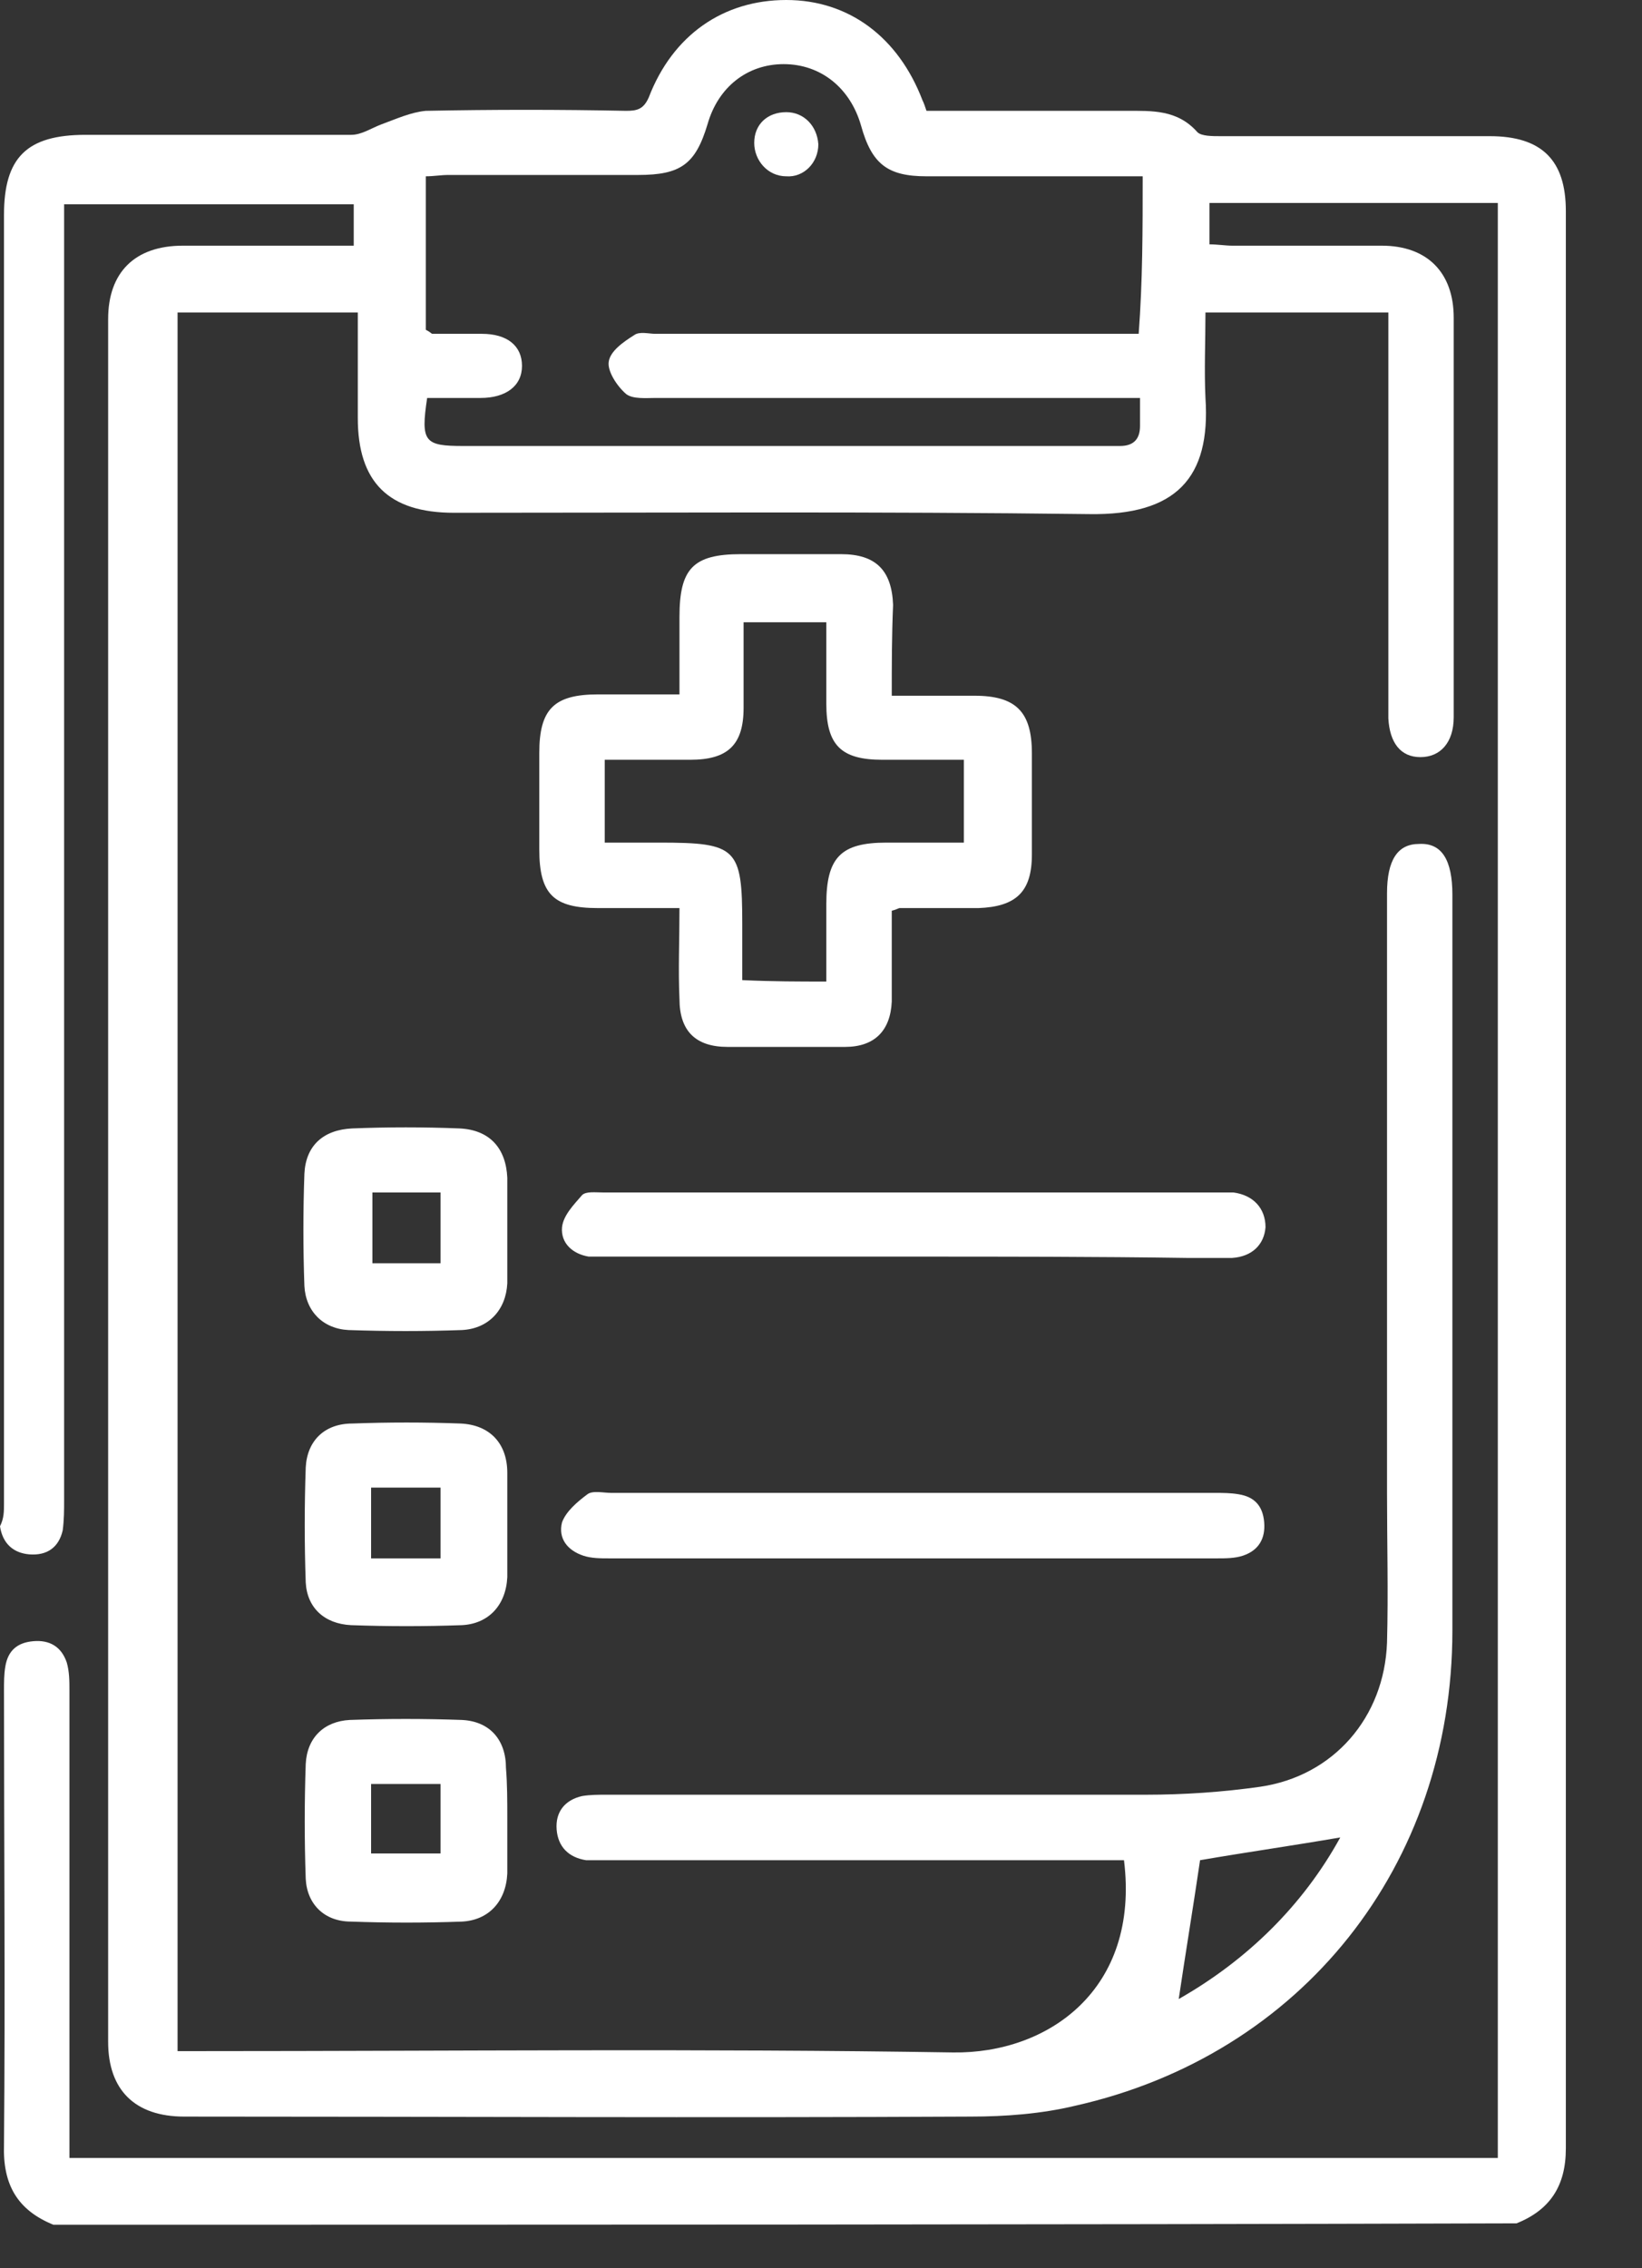 <svg width="21" height="29" viewBox="0 0 21 29" fill="none" xmlns="http://www.w3.org/2000/svg">
<rect x="0" y="0" width="21" height="29" fill="#333333" stroke="none"/>
<path d="M0.683 28.444C0.222 28.256 0.034 27.931 0.051 27.419C0.068 25.49 0.051 23.544 0.051 21.614C0.051 21.512 0.051 21.409 0.068 21.307C0.102 21.102 0.222 21 0.427 20.983C0.632 20.965 0.785 21.051 0.854 21.256C0.888 21.375 0.888 21.495 0.888 21.614C0.888 23.492 0.888 25.353 0.888 27.231C0.888 27.334 0.888 27.453 0.888 27.59C6.983 27.59 13.061 27.59 19.156 27.59C19.156 19.275 19.156 10.944 19.156 2.595C17.927 2.595 16.714 2.595 15.468 2.595C15.468 2.766 15.468 2.919 15.468 3.124C15.57 3.124 15.673 3.141 15.758 3.141C16.39 3.141 17.039 3.141 17.671 3.141C18.251 3.141 18.592 3.483 18.592 4.063C18.592 5.771 18.592 7.478 18.592 9.168C18.592 9.493 18.422 9.68 18.166 9.68C17.91 9.68 17.773 9.493 17.756 9.185C17.756 9.117 17.756 9.032 17.756 8.963C17.756 7.427 17.756 5.89 17.756 4.354C17.756 4.251 17.756 4.132 17.756 3.995C16.971 3.995 16.219 3.995 15.417 3.995C15.417 4.371 15.4 4.729 15.417 5.088C15.485 6.112 15.041 6.59 13.931 6.573C11.217 6.539 8.519 6.556 5.805 6.556C4.968 6.556 4.576 6.163 4.576 5.344C4.576 4.9 4.576 4.456 4.576 3.995C3.79 3.995 3.039 3.995 2.271 3.995C2.271 11.388 2.271 18.797 2.271 26.224C2.373 26.224 2.493 26.224 2.595 26.224C5.788 26.224 8.997 26.19 12.19 26.241C13.402 26.258 14.58 25.439 14.375 23.783C14.273 23.783 14.171 23.783 14.068 23.783C11.968 23.783 9.851 23.783 7.751 23.783C7.666 23.783 7.58 23.783 7.495 23.783C7.273 23.748 7.136 23.612 7.119 23.39C7.102 23.168 7.222 23.014 7.444 22.963C7.546 22.946 7.649 22.946 7.751 22.946C10.056 22.946 12.361 22.946 14.649 22.946C15.144 22.946 15.639 22.912 16.117 22.844C17.056 22.707 17.705 21.956 17.739 21C17.756 20.368 17.739 19.719 17.739 19.087C17.739 16.527 17.739 13.983 17.739 11.422C17.739 10.995 17.875 10.79 18.148 10.79C18.439 10.773 18.575 10.995 18.575 11.439C18.575 14.58 18.575 17.722 18.575 20.846C18.575 23.851 16.646 26.275 13.744 26.924C13.317 27.026 12.856 27.061 12.412 27.061C9.066 27.078 5.719 27.061 2.356 27.061C1.724 27.061 1.383 26.719 1.383 26.105C1.383 18.763 1.383 11.422 1.383 4.08C1.383 3.483 1.724 3.141 2.339 3.141C3.056 3.141 3.79 3.141 4.524 3.141C4.524 2.954 4.524 2.8 4.524 2.612C3.295 2.612 2.066 2.612 0.82 2.612C0.82 2.749 0.82 2.868 0.82 2.988C0.82 8.383 0.82 13.778 0.82 19.173C0.82 19.309 0.82 19.429 0.802 19.566C0.751 19.788 0.598 19.89 0.376 19.873C0.171 19.856 0.034 19.736 0 19.514C0.051 19.412 0.051 19.326 0.051 19.224C0.051 13.727 0.051 8.246 0.051 2.749C0.051 2.015 0.341 1.724 1.093 1.724C2.219 1.724 3.363 1.724 4.49 1.724C4.627 1.724 4.746 1.639 4.883 1.588C5.071 1.519 5.258 1.434 5.446 1.417C6.3 1.4 7.154 1.4 8.007 1.417C8.144 1.417 8.229 1.4 8.297 1.246C8.605 0.444 9.254 0 10.056 0C10.858 0 11.49 0.478 11.797 1.28C11.815 1.315 11.832 1.366 11.849 1.417C12.702 1.417 13.556 1.417 14.409 1.417C14.734 1.417 15.058 1.4 15.314 1.69C15.366 1.741 15.502 1.741 15.605 1.741C16.748 1.741 17.91 1.741 19.053 1.741C19.719 1.741 20.026 2.049 20.026 2.698C20.026 10.961 20.026 19.207 20.026 27.47C20.026 27.948 19.822 28.256 19.395 28.426C13.163 28.444 6.932 28.444 0.683 28.444ZM14.614 2.254C13.675 2.254 12.771 2.254 11.849 2.254C11.354 2.254 11.149 2.1 11.012 1.605C10.875 1.127 10.5 0.82 10.022 0.82C9.561 0.82 9.185 1.11 9.049 1.588C8.895 2.1 8.707 2.237 8.161 2.237C7.358 2.237 6.539 2.237 5.737 2.237C5.634 2.237 5.549 2.254 5.446 2.254C5.446 2.937 5.446 3.568 5.446 4.217C5.515 4.251 5.515 4.268 5.532 4.268C5.737 4.268 5.958 4.268 6.163 4.268C6.488 4.268 6.676 4.422 6.676 4.678C6.676 4.934 6.471 5.088 6.146 5.088C5.924 5.088 5.685 5.088 5.463 5.088C5.378 5.651 5.429 5.702 5.924 5.702C8.656 5.702 11.371 5.702 14.102 5.702C14.171 5.702 14.256 5.702 14.324 5.702C14.495 5.702 14.58 5.617 14.58 5.446C14.58 5.327 14.58 5.207 14.58 5.088C14.427 5.088 14.324 5.088 14.205 5.088C12.258 5.088 10.329 5.088 8.383 5.088C8.263 5.088 8.093 5.105 8.007 5.037C7.888 4.934 7.768 4.746 7.785 4.627C7.802 4.49 7.973 4.371 8.11 4.285C8.178 4.234 8.297 4.268 8.383 4.268C10.329 4.268 12.275 4.268 14.222 4.268C14.324 4.268 14.444 4.268 14.563 4.268C14.614 3.585 14.614 2.937 14.614 2.254ZM15.348 23.783C15.263 24.363 15.161 24.978 15.075 25.558C15.946 25.063 16.663 24.363 17.141 23.492C16.544 23.595 15.946 23.68 15.348 23.783Z" fill="white"/>
<path d="M11.405 8.895C11.78 8.895 12.122 8.895 12.463 8.895C12.992 8.895 13.197 9.1 13.197 9.629C13.197 10.056 13.197 10.5 13.197 10.927C13.197 11.405 12.992 11.592 12.514 11.61C12.173 11.61 11.849 11.61 11.507 11.61C11.49 11.61 11.473 11.627 11.405 11.644C11.405 11.866 11.405 12.105 11.405 12.327C11.405 12.48 11.405 12.634 11.405 12.805C11.388 13.18 11.183 13.385 10.807 13.385C10.312 13.385 9.8 13.385 9.305 13.385C8.895 13.385 8.69 13.18 8.69 12.771C8.673 12.395 8.69 12.036 8.69 11.61C8.332 11.61 7.99 11.61 7.649 11.61C7.085 11.61 6.897 11.439 6.897 10.858C6.897 10.449 6.897 10.039 6.897 9.629C6.897 9.066 7.085 8.878 7.649 8.878C7.973 8.878 8.315 8.878 8.69 8.878C8.69 8.536 8.69 8.212 8.69 7.888C8.69 7.273 8.861 7.085 9.475 7.085C9.902 7.085 10.329 7.085 10.756 7.085C11.2 7.085 11.405 7.29 11.422 7.734C11.405 8.127 11.405 8.502 11.405 8.895ZM10.568 12.549C10.568 12.207 10.568 11.883 10.568 11.558C10.568 10.961 10.756 10.773 11.336 10.773C11.661 10.773 12.002 10.773 12.327 10.773C12.327 10.397 12.327 10.073 12.327 9.714C11.968 9.714 11.627 9.714 11.285 9.714C10.756 9.714 10.568 9.527 10.568 8.997C10.568 8.656 10.568 8.297 10.568 7.956C10.193 7.956 9.868 7.956 9.51 7.956C9.51 8.332 9.51 8.69 9.51 9.049C9.51 9.527 9.305 9.714 8.827 9.714C8.468 9.714 8.11 9.714 7.734 9.714C7.734 10.09 7.734 10.415 7.734 10.773C7.973 10.773 8.212 10.773 8.434 10.773C9.424 10.773 9.493 10.841 9.493 11.814C9.493 12.053 9.493 12.293 9.493 12.531C9.885 12.549 10.21 12.549 10.568 12.549Z" fill="white"/>
<path d="M11.678 19.087C12.958 19.087 14.256 19.087 15.536 19.087C15.639 19.087 15.741 19.087 15.844 19.105C16.049 19.139 16.151 19.258 16.168 19.463C16.185 19.668 16.1 19.822 15.895 19.89C15.792 19.924 15.673 19.924 15.57 19.924C12.975 19.924 10.38 19.924 7.785 19.924C7.683 19.924 7.563 19.924 7.461 19.89C7.256 19.822 7.136 19.668 7.188 19.463C7.239 19.326 7.375 19.207 7.512 19.105C7.58 19.053 7.717 19.087 7.819 19.087C9.1 19.087 10.397 19.087 11.678 19.087Z" fill="white"/>
<path d="M11.678 16.066C10.38 16.066 9.083 16.066 7.785 16.066C7.7 16.066 7.614 16.066 7.529 16.066C7.324 16.032 7.17 15.895 7.188 15.69C7.205 15.536 7.341 15.4 7.444 15.28C7.495 15.229 7.614 15.246 7.717 15.246C10.363 15.246 13.009 15.246 15.639 15.246C15.69 15.246 15.724 15.246 15.775 15.246C16.031 15.28 16.185 15.451 16.185 15.69C16.168 15.912 16.014 16.066 15.758 16.083C15.57 16.083 15.366 16.083 15.178 16.083C14.017 16.066 12.839 16.066 11.678 16.066Z" fill="white"/>
<path d="M6.488 15.707C6.488 15.946 6.488 16.168 6.488 16.407C6.471 16.748 6.249 16.988 5.907 17.005C5.429 17.022 4.951 17.022 4.456 17.005C4.132 16.988 3.91 16.766 3.893 16.441C3.876 15.963 3.876 15.485 3.893 15.007C3.91 14.649 4.132 14.444 4.507 14.427C4.968 14.409 5.412 14.409 5.873 14.427C6.266 14.444 6.471 14.683 6.488 15.058C6.488 15.263 6.488 15.485 6.488 15.707ZM5.634 16.151C5.634 15.827 5.634 15.536 5.634 15.246C5.327 15.246 5.054 15.246 4.763 15.246C4.763 15.553 4.763 15.861 4.763 16.151C5.054 16.151 5.327 16.151 5.634 16.151Z" fill="white"/>
<path d="M6.488 19.463C6.488 19.702 6.488 19.924 6.488 20.163C6.471 20.522 6.249 20.761 5.907 20.778C5.429 20.795 4.968 20.795 4.49 20.778C4.149 20.761 3.927 20.556 3.91 20.231C3.893 19.736 3.893 19.258 3.91 18.763C3.927 18.422 4.149 18.2 4.507 18.2C4.968 18.183 5.429 18.183 5.89 18.2C6.266 18.217 6.488 18.456 6.488 18.831C6.488 19.019 6.488 19.241 6.488 19.463ZM4.746 19.924C5.054 19.924 5.344 19.924 5.634 19.924C5.634 19.617 5.634 19.326 5.634 19.019C5.327 19.019 5.037 19.019 4.746 19.019C4.746 19.326 4.746 19.617 4.746 19.924Z" fill="white"/>
<path d="M6.488 23.253C6.488 23.492 6.488 23.714 6.488 23.953C6.471 24.312 6.249 24.551 5.907 24.568C5.429 24.585 4.968 24.585 4.49 24.568C4.149 24.568 3.927 24.346 3.91 24.022C3.893 23.526 3.893 23.048 3.91 22.553C3.927 22.212 4.149 22.007 4.473 21.99C4.951 21.973 5.429 21.973 5.907 21.99C6.266 22.007 6.471 22.246 6.471 22.605C6.488 22.809 6.488 23.031 6.488 23.253ZM5.634 22.809C5.327 22.809 5.037 22.809 4.746 22.809C4.746 23.117 4.746 23.407 4.746 23.697C5.054 23.697 5.344 23.697 5.634 23.697C5.634 23.39 5.634 23.1 5.634 22.809Z" fill="white"/>
<path d="M10.056 1.434C10.278 1.434 10.449 1.605 10.466 1.844C10.466 2.083 10.278 2.271 10.056 2.254C9.817 2.254 9.646 2.049 9.646 1.827C9.646 1.588 9.817 1.434 10.056 1.434Z" fill="white"/>
</svg>
